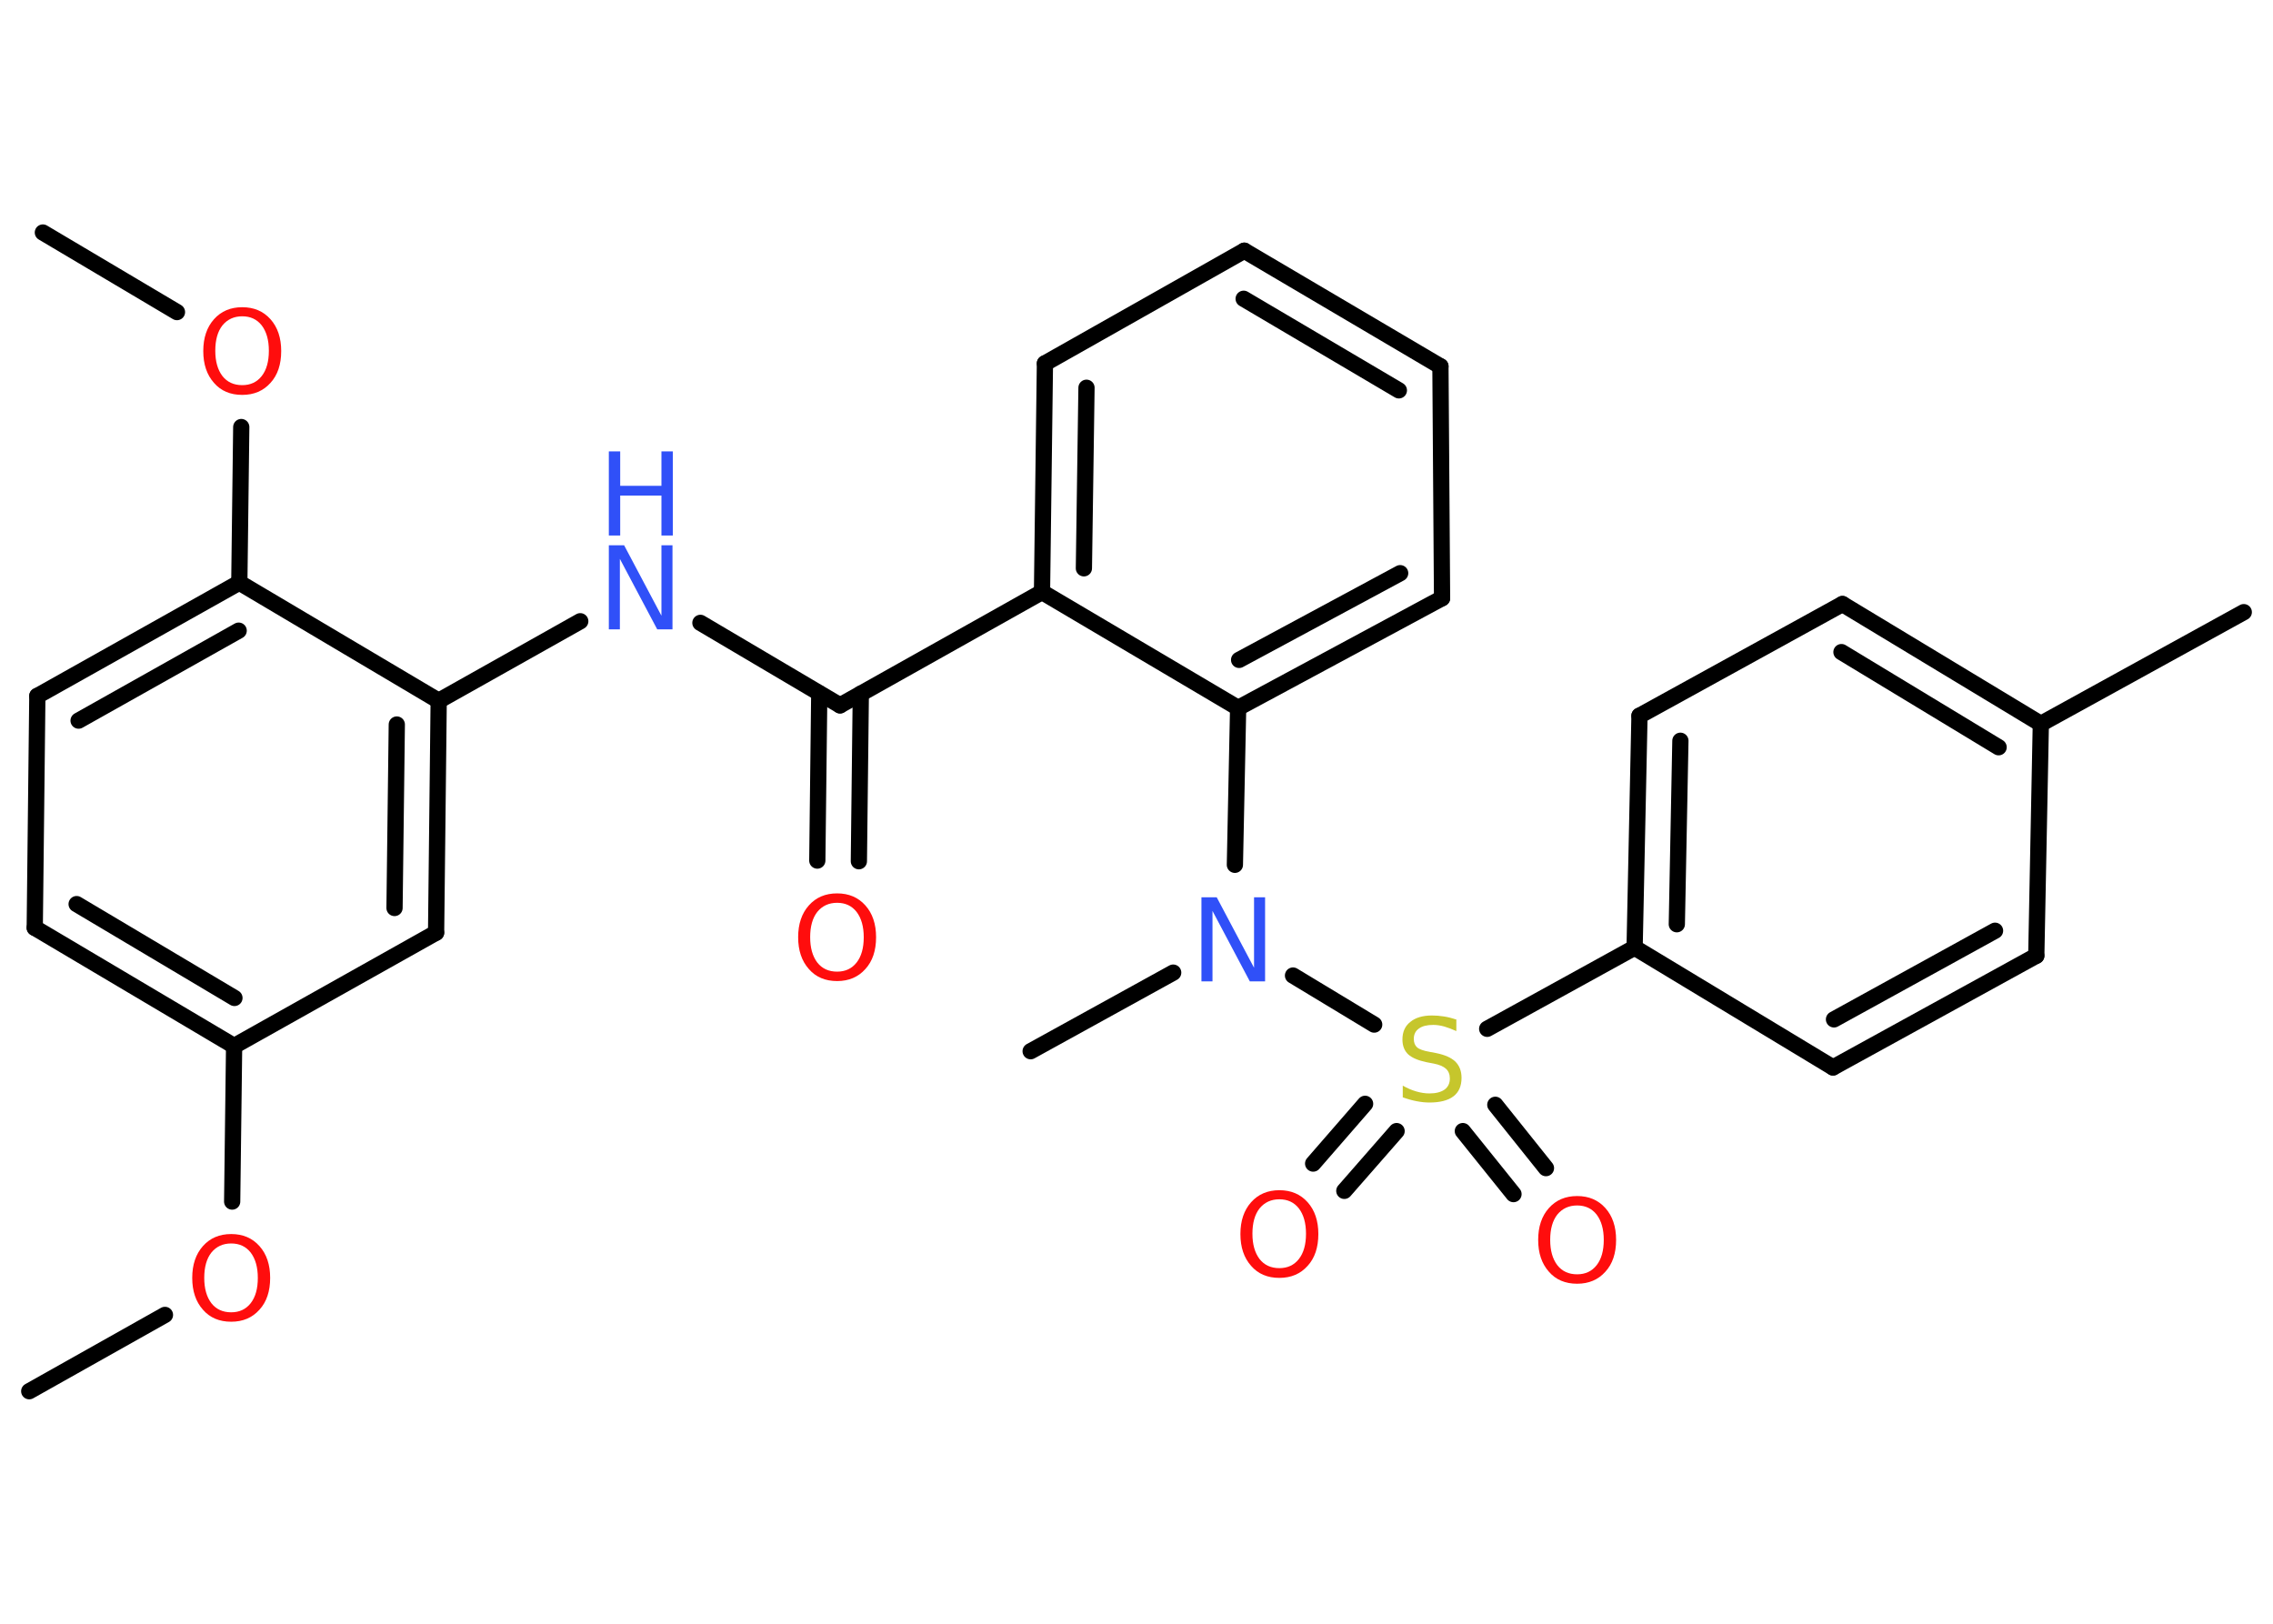 <?xml version='1.0' encoding='UTF-8'?>
<!DOCTYPE svg PUBLIC "-//W3C//DTD SVG 1.1//EN" "http://www.w3.org/Graphics/SVG/1.1/DTD/svg11.dtd">
<svg version='1.2' xmlns='http://www.w3.org/2000/svg' xmlns:xlink='http://www.w3.org/1999/xlink' width='70.0mm' height='50.0mm' viewBox='0 0 70.0 50.0'>
  <desc>Generated by the Chemistry Development Kit (http://github.com/cdk)</desc>
  <g stroke-linecap='round' stroke-linejoin='round' stroke='#000000' stroke-width='.5' fill='#FF0D0D'>
    <rect x='.0' y='.0' width='70.0' height='50.0' fill='#FFFFFF' stroke='none'/>
    <g id='mol1' class='mol'>
      <line id='mol1bnd1' class='bond' x1='.9' y1='42.84' x2='5.08' y2='40.49'/>
      <line id='mol1bnd2' class='bond' x1='7.15' y1='37.0' x2='7.21' y2='32.21'/>
      <g id='mol1bnd3' class='bond'>
        <line x1='1.07' y1='28.57' x2='7.21' y2='32.21'/>
        <line x1='2.36' y1='27.84' x2='7.22' y2='30.73'/>
      </g>
      <line id='mol1bnd4' class='bond' x1='1.07' y1='28.57' x2='1.15' y2='21.43'/>
      <g id='mol1bnd5' class='bond'>
        <line x1='7.37' y1='17.94' x2='1.15' y2='21.43'/>
        <line x1='7.35' y1='19.42' x2='2.42' y2='22.19'/>
      </g>
      <line id='mol1bnd6' class='bond' x1='7.37' y1='17.94' x2='7.43' y2='13.15'/>
      <line id='mol1bnd7' class='bond' x1='5.45' y1='9.61' x2='1.32' y2='7.16'/>
      <line id='mol1bnd8' class='bond' x1='7.37' y1='17.94' x2='13.51' y2='21.58'/>
      <line id='mol1bnd9' class='bond' x1='13.51' y1='21.58' x2='17.87' y2='19.13'/>
      <line id='mol1bnd10' class='bond' x1='21.57' y1='19.18' x2='25.87' y2='21.72'/>
      <g id='mol1bnd11' class='bond'>
        <line x1='26.51' y1='21.36' x2='26.45' y2='26.52'/>
        <line x1='25.23' y1='21.35' x2='25.17' y2='26.5'/>
      </g>
      <line id='mol1bnd12' class='bond' x1='25.87' y1='21.72' x2='32.09' y2='18.23'/>
      <g id='mol1bnd13' class='bond'>
        <line x1='32.18' y1='11.19' x2='32.09' y2='18.23'/>
        <line x1='33.46' y1='11.94' x2='33.38' y2='17.5'/>
      </g>
      <line id='mol1bnd14' class='bond' x1='32.18' y1='11.19' x2='38.32' y2='7.72'/>
      <g id='mol1bnd15' class='bond'>
        <line x1='44.36' y1='11.28' x2='38.32' y2='7.72'/>
        <line x1='43.08' y1='12.02' x2='38.3' y2='9.2'/>
      </g>
      <line id='mol1bnd16' class='bond' x1='44.36' y1='11.28' x2='44.41' y2='18.42'/>
      <g id='mol1bnd17' class='bond'>
        <line x1='38.13' y1='21.8' x2='44.41' y2='18.42'/>
        <line x1='38.16' y1='20.32' x2='43.12' y2='17.65'/>
      </g>
      <line id='mol1bnd18' class='bond' x1='32.09' y1='18.23' x2='38.13' y2='21.8'/>
      <line id='mol1bnd19' class='bond' x1='38.13' y1='21.8' x2='38.03' y2='26.63'/>
      <line id='mol1bnd20' class='bond' x1='36.13' y1='29.95' x2='31.74' y2='32.37'/>
      <line id='mol1bnd21' class='bond' x1='39.82' y1='30.04' x2='42.32' y2='31.55'/>
      <g id='mol1bnd22' class='bond'>
        <line x1='43.01' y1='34.83' x2='41.4' y2='36.67'/>
        <line x1='42.04' y1='33.99' x2='40.44' y2='35.83'/>
      </g>
      <g id='mol1bnd23' class='bond'>
        <line x1='46.05' y1='34.02' x2='47.61' y2='35.97'/>
        <line x1='45.05' y1='34.83' x2='46.61' y2='36.77'/>
      </g>
      <line id='mol1bnd24' class='bond' x1='45.8' y1='31.68' x2='50.34' y2='29.18'/>
      <g id='mol1bnd25' class='bond'>
        <line x1='50.49' y1='22.04' x2='50.34' y2='29.18'/>
        <line x1='51.75' y1='22.81' x2='51.64' y2='28.46'/>
      </g>
      <line id='mol1bnd26' class='bond' x1='50.49' y1='22.04' x2='56.74' y2='18.6'/>
      <g id='mol1bnd27' class='bond'>
        <line x1='62.85' y1='22.29' x2='56.74' y2='18.6'/>
        <line x1='61.55' y1='23.01' x2='56.71' y2='20.08'/>
      </g>
      <line id='mol1bnd28' class='bond' x1='62.85' y1='22.29' x2='69.1' y2='18.85'/>
      <line id='mol1bnd29' class='bond' x1='62.85' y1='22.29' x2='62.71' y2='29.43'/>
      <g id='mol1bnd30' class='bond'>
        <line x1='56.45' y1='32.87' x2='62.71' y2='29.43'/>
        <line x1='56.48' y1='31.39' x2='61.44' y2='28.66'/>
      </g>
      <line id='mol1bnd31' class='bond' x1='50.34' y1='29.18' x2='56.45' y2='32.87'/>
      <g id='mol1bnd32' class='bond'>
        <line x1='13.43' y1='28.72' x2='13.51' y2='21.58'/>
        <line x1='12.15' y1='27.96' x2='12.22' y2='22.31'/>
      </g>
      <line id='mol1bnd33' class='bond' x1='7.21' y1='32.21' x2='13.43' y2='28.72'/>
      <path id='mol1atm2' class='atom' d='M7.12 38.29q-.38 .0 -.61 .28q-.22 .28 -.22 .78q.0 .49 .22 .78q.22 .28 .61 .28q.38 .0 .6 -.28q.22 -.28 .22 -.78q.0 -.49 -.22 -.78q-.22 -.28 -.6 -.28zM7.12 38.0q.54 .0 .87 .37q.33 .37 .33 .98q.0 .62 -.33 .98q-.33 .37 -.87 .37q-.55 .0 -.87 -.37q-.33 -.37 -.33 -.98q.0 -.61 .33 -.98q.33 -.37 .87 -.37z' stroke='none'/>
      <path id='mol1atm7' class='atom' d='M7.46 9.74q-.38 .0 -.61 .28q-.22 .28 -.22 .78q.0 .49 .22 .78q.22 .28 .61 .28q.38 .0 .6 -.28q.22 -.28 .22 -.78q.0 -.49 -.22 -.78q-.22 -.28 -.6 -.28zM7.46 9.46q.54 .0 .87 .37q.33 .37 .33 .98q.0 .62 -.33 .98q-.33 .37 -.87 .37q-.55 .0 -.87 -.37q-.33 -.37 -.33 -.98q.0 -.61 .33 -.98q.33 -.37 .87 -.37z' stroke='none'/>
      <g id='mol1atm10' class='atom'>
        <path d='M18.75 16.79h.47l1.15 2.17v-2.17h.34v2.59h-.47l-1.15 -2.17v2.17h-.34v-2.59z' stroke='none' fill='#3050F8'/>
        <path d='M18.75 13.9h.35v1.06h1.27v-1.06h.35v2.59h-.35v-1.23h-1.27v1.23h-.35v-2.59z' stroke='none' fill='#3050F8'/>
      </g>
      <path id='mol1atm12' class='atom' d='M25.78 27.8q-.38 .0 -.61 .28q-.22 .28 -.22 .78q.0 .49 .22 .78q.22 .28 .61 .28q.38 .0 .6 -.28q.22 -.28 .22 -.78q.0 -.49 -.22 -.78q-.22 -.28 -.6 -.28zM25.78 27.51q.54 .0 .87 .37q.33 .37 .33 .98q.0 .62 -.33 .98q-.33 .37 -.87 .37q-.55 .0 -.87 -.37q-.33 -.37 -.33 -.98q.0 -.61 .33 -.98q.33 -.37 .87 -.37z' stroke='none'/>
      <path id='mol1atm19' class='atom' d='M37.0 27.63h.47l1.15 2.17v-2.17h.34v2.59h-.47l-1.15 -2.17v2.17h-.34v-2.59z' stroke='none' fill='#3050F8'/>
      <path id='mol1atm21' class='atom' d='M44.85 31.41v.34q-.2 -.09 -.37 -.14q-.18 -.05 -.34 -.05q-.29 .0 -.44 .11q-.16 .11 -.16 .32q.0 .17 .1 .26q.1 .09 .39 .14l.21 .04q.39 .08 .58 .26q.19 .19 .19 .5q.0 .38 -.25 .57q-.25 .19 -.74 .19q-.18 .0 -.39 -.04q-.21 -.04 -.43 -.12v-.36q.21 .12 .42 .18q.21 .06 .4 .06q.3 .0 .47 -.12q.16 -.12 .16 -.34q.0 -.19 -.12 -.3q-.12 -.11 -.38 -.16l-.21 -.04q-.39 -.08 -.57 -.24q-.18 -.17 -.18 -.46q.0 -.35 .24 -.54q.24 -.2 .67 -.2q.18 .0 .37 .03q.19 .03 .39 .1z' stroke='none' fill='#C6C62C'/>
      <path id='mol1atm22' class='atom' d='M39.4 36.93q-.38 .0 -.61 .28q-.22 .28 -.22 .78q.0 .49 .22 .78q.22 .28 .61 .28q.38 .0 .6 -.28q.22 -.28 .22 -.78q.0 -.49 -.22 -.78q-.22 -.28 -.6 -.28zM39.4 36.65q.54 .0 .87 .37q.33 .37 .33 .98q.0 .62 -.33 .98q-.33 .37 -.87 .37q-.55 .0 -.87 -.37q-.33 -.37 -.33 -.98q.0 -.61 .33 -.98q.33 -.37 .87 -.37z' stroke='none'/>
      <path id='mol1atm23' class='atom' d='M48.57 37.12q-.38 .0 -.61 .28q-.22 .28 -.22 .78q.0 .49 .22 .78q.22 .28 .61 .28q.38 .0 .6 -.28q.22 -.28 .22 -.78q.0 -.49 -.22 -.78q-.22 -.28 -.6 -.28zM48.57 36.83q.54 .0 .87 .37q.33 .37 .33 .98q.0 .62 -.33 .98q-.33 .37 -.87 .37q-.55 .0 -.87 -.37q-.33 -.37 -.33 -.98q.0 -.61 .33 -.98q.33 -.37 .87 -.37z' stroke='none'/>
    </g>
  </g>
</svg>
